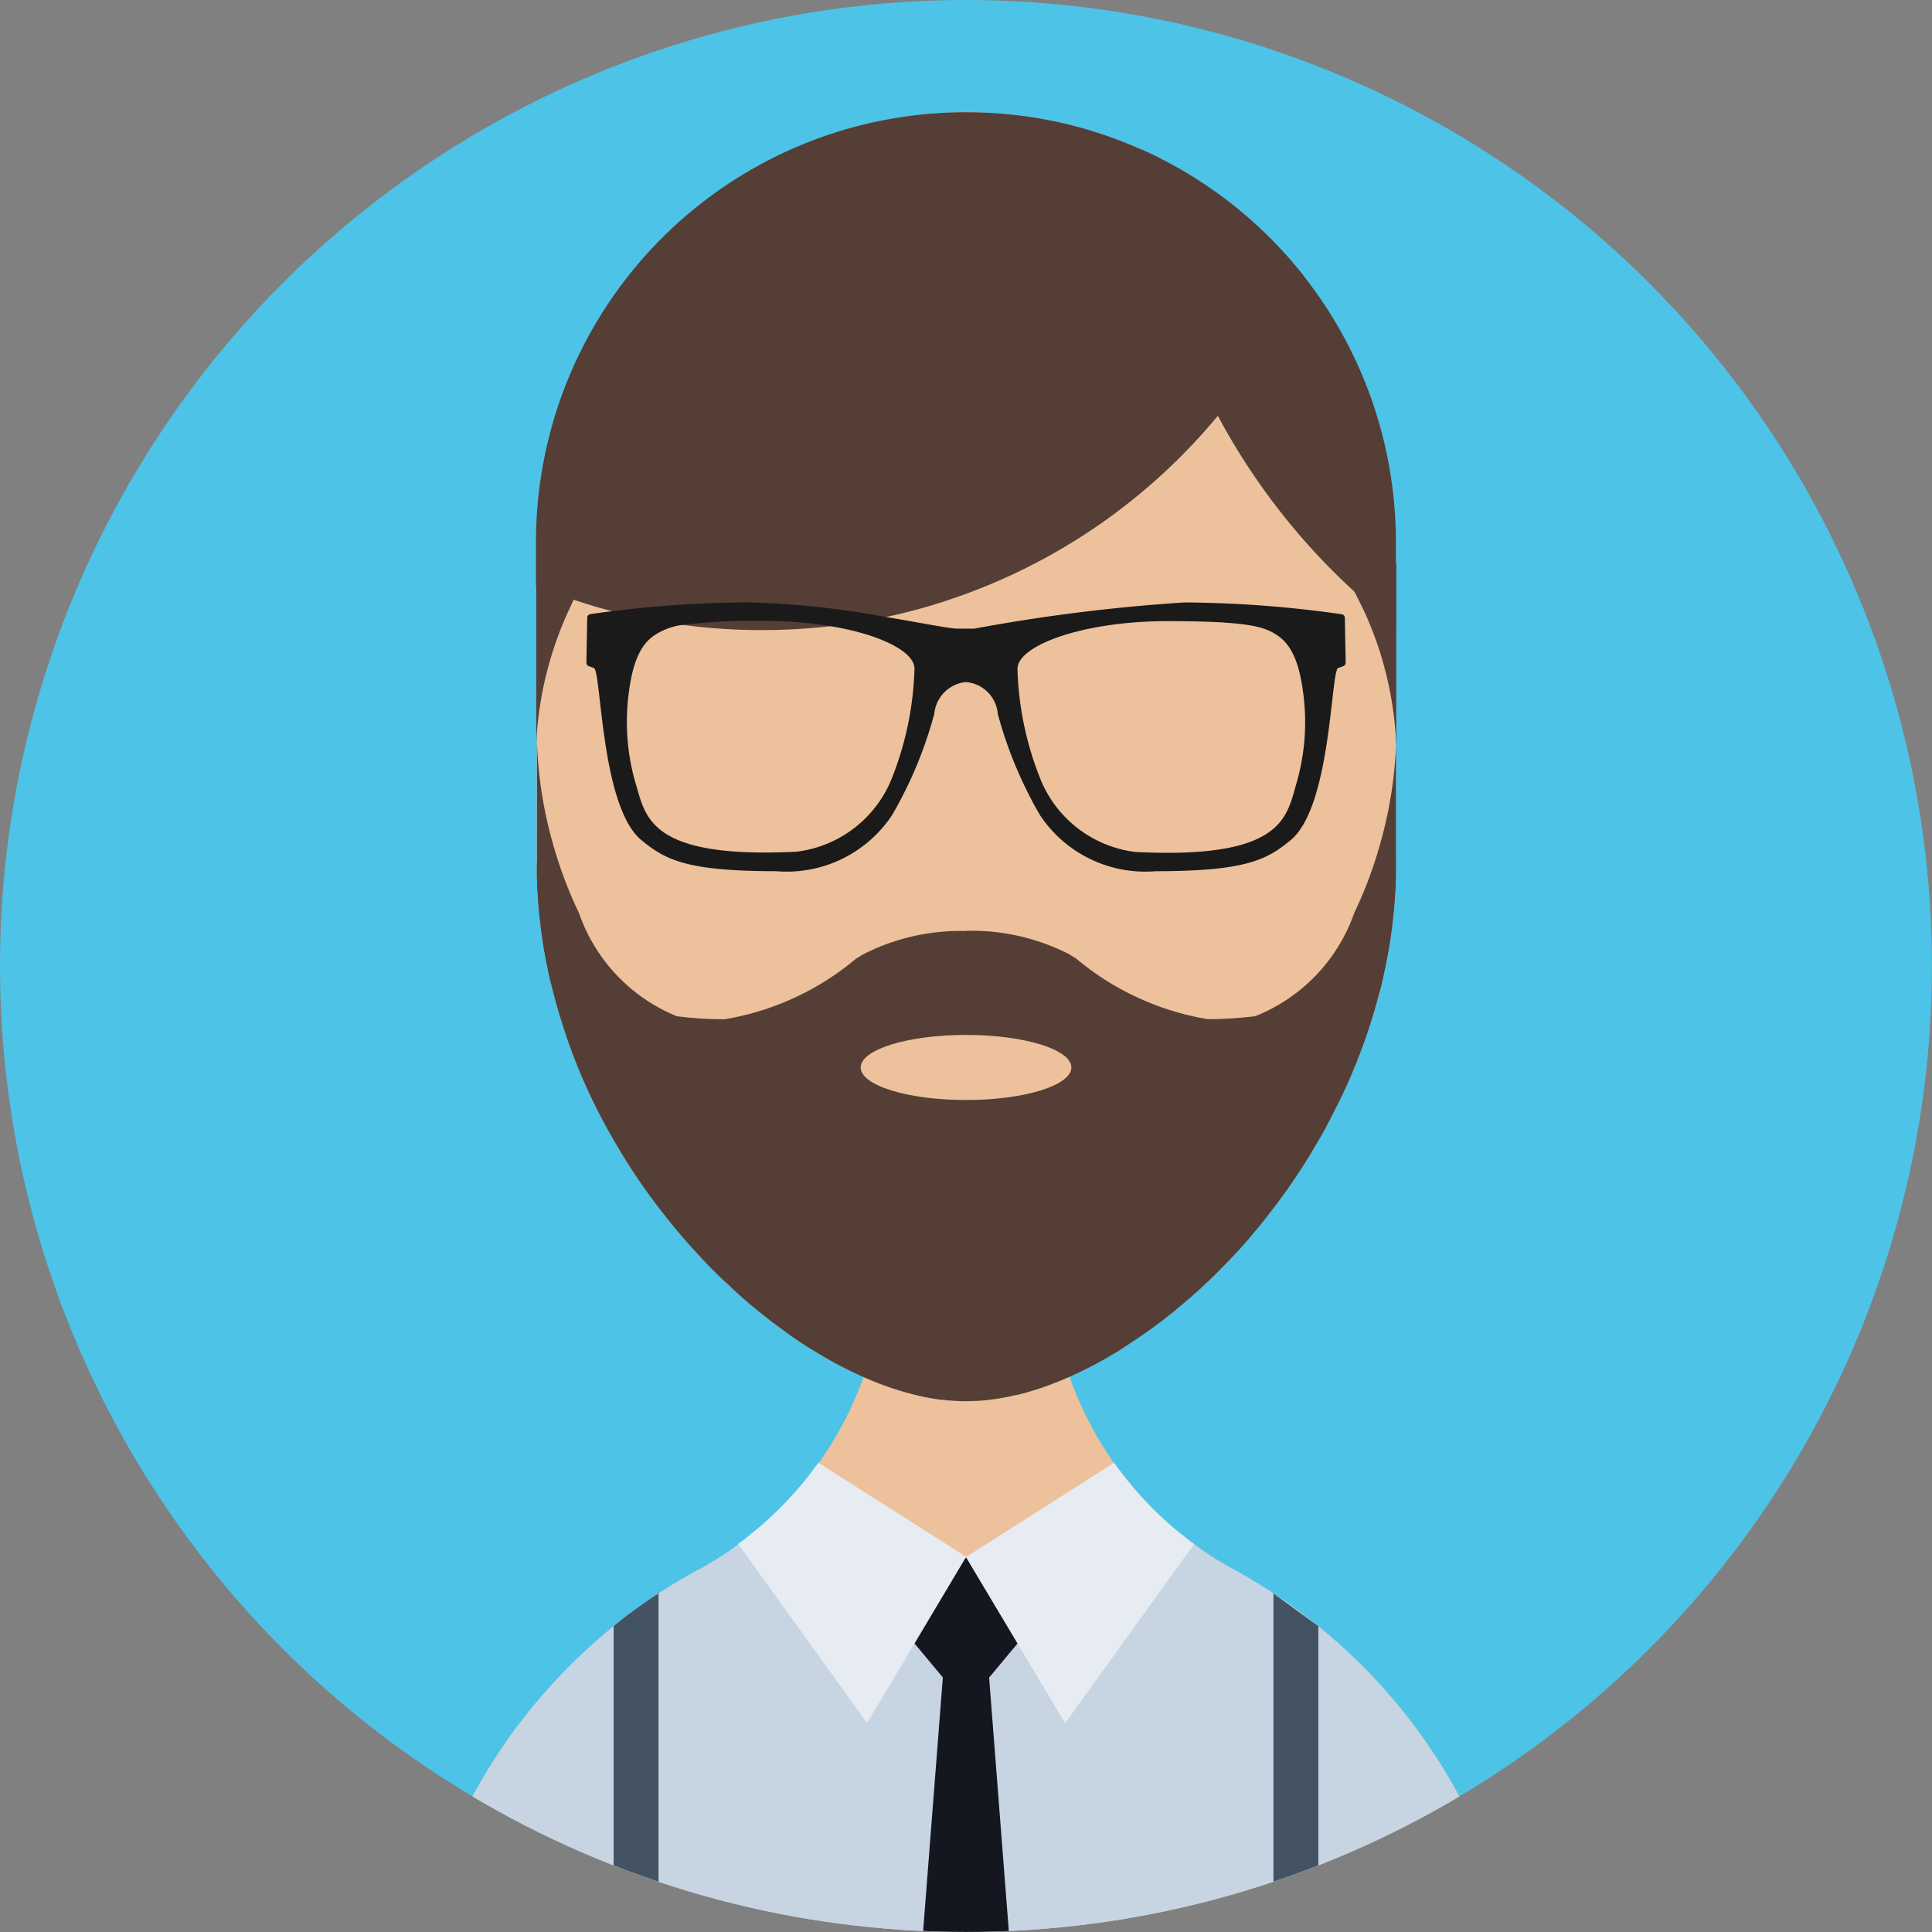<svg xmlns="http://www.w3.org/2000/svg" width="32.759" height="32.759"
     viewBox="0 0 32.759 32.759">
    <rect x="0" y="0" width="32.759" height="32.759" fill="#808080" stroke="none"/>
    <defs>
        <style>
            .avatar-4-svg-a{fill:#4dc3e8;}.avatar-4-svg-b{clip-path:url(#avatar-4-svg-a);}.avatar-4-svg-c{fill:#ecc19c;}.avatar-4-svg-d{fill:#c7d4e2;}.avatar-4-svg-e{fill:#543e36;}.avatar-4-svg-f{fill:#1a1a1a;}.avatar-4-svg-g{fill:#435363;}.avatar-4-svg-h{fill:#141720;}.avatar-4-svg-i{fill:#e7ecf2;}
        </style>
        <clipPath id="avatar-4-svg-a">
            <circle cx="16.379" cy="16.379" r="16.379"/>
        </clipPath>
    </defs>
    <g transform="translate(0 0)">
        <circle class="avatar-4-svg-a" cx="16.379" cy="16.379" r="16.379" transform="translate(0 0)"/>
        <g class="avatar-4-svg-b" transform="translate(0 0)">
            <path class="avatar-4-svg-c"
                  d="M66.791,18.216V23.66c0,.079,0,.158,0,.236,0,.163-.013.326-.027.487,0,.056-.009.111-.016.166-.023.231-.055.458-.1.684-.014.075-.029.149-.045.222a.312.312,0,0,1-.009.045c-.014.075-.032.149-.05.222-.007.039-.018.079-.027.118s-.018.068-.029.1c-.038.147-.081.29-.126.433-.021.068-.043.134-.066.2,0,.007-.005.014-.007.021l-.064.182c-.007.018-.014.036-.022.056-.021.057-.043.115-.066.172s-.055.138-.084.206-.052.122-.079.183c0,.011-.009.02-.013.03-.03.064-.059.129-.089.192s-.063.132-.1.2c-.064.131-.134.261-.2.388l-.1.172a10.521,10.521,0,0,1-.915,1.332c-.045.059-.091.116-.14.172-.066.08-.134.159-.2.236s-.122.136-.184.2c-.172.184-.347.36-.526.525-.036.036-.073.068-.111.1-.061.056-.122.109-.184.161s-.1.084-.149.125c-.129.106-.258.208-.388.3-.054.041-.109.081-.165.118-.089.064-.181.125-.272.184-.05.034-.1.066-.154.1-.183.113-.367.217-.549.306-.045.023-.089.045-.134.066l-.14.064q-.089.04-.177.075a.558.558,0,0,1-.07.027c-.07.029-.141.056-.211.079-.088.032-.177.059-.265.084-.061.018-.123.034-.184.048a.025.025,0,0,1-.013,0c-.061.014-.122.029-.183.039a.425.425,0,0,1-.048.009c-.05.009-.1.018-.15.023-.072.011-.143.02-.215.023a.518.518,0,0,1-.073.005c-.057,0-.114.005-.17.005H59.5q-.083,0-.166-.005a.385.385,0,0,1-.065-.005c-.05,0-.1-.007-.156-.014a.222.222,0,0,1-.034,0c-.066-.009-.132-.02-.2-.032s-.114-.022-.174-.036a5.133,5.133,0,0,1-.94-.317,6.852,6.852,0,0,1-.822-.433c-.138-.084-.276-.174-.412-.268-.068-.048-.136-.1-.2-.147q-.32-.234-.632-.508c-.057-.052-.114-.1-.172-.158s-.115-.106-.17-.157q-.21-.2-.408-.419-.078-.083-.156-.172c-.143-.161-.283-.328-.415-.5-.052-.063-.1-.127-.149-.192q-.271-.36-.514-.75c-.043-.07-.086-.142-.127-.211s-.1-.17-.147-.256a9.76,9.76,0,0,1-.487-1c-.021-.05-.043-.1-.061-.15s-.054-.131-.077-.2q-.054-.142-.1-.285c-.032-.095-.063-.192-.093-.288s-.056-.186-.081-.281-.055-.2-.079-.306c0-.011-.005-.021-.007-.032q-.051-.215-.091-.435c-.036-.193-.064-.39-.086-.589-.009-.063-.014-.125-.02-.188s-.012-.131-.016-.2c-.009-.12-.014-.242-.018-.363,0-.079,0-.158,0-.236V18.216A7.288,7.288,0,0,1,59.5,10.929H59.5a7.367,7.367,0,0,1,1.615.179,7.3,7.3,0,0,1,5.673,7.108Z"
                  transform="translate(-43.123 -9.026)"/>
        </g>
        <g class="avatar-4-svg-b" transform="translate(0 0)">
            <path class="avatar-4-svg-c"
                  d="M58.529,136.114v0H39.538v0a9.448,9.448,0,0,1,.507-3.066q.089-.26.193-.516v0c.07-.17.143-.337.222-.5a9.4,9.4,0,0,1,1.156-1.844c.115-.141.231-.279.351-.412.059-.068.122-.134.184-.2s.125-.129.19-.193a9.451,9.451,0,0,1,1.026-.884c.181-.134.363-.26.553-.381s.383-.235.58-.342a.011.011,0,0,1,.007,0c.077-.041.152-.086.227-.132.149-.089.3-.186.435-.29.072-.05.14-.1.208-.158.161-.129.317-.267.465-.412.048-.048.1-.1.145-.147.1-.1.2-.213.286-.324.045-.054.09-.109.131-.165s.084-.113.125-.17a5.957,5.957,0,0,0,1.113-3.482l1.384.007,1.423.007a5.992,5.992,0,0,0,2.25,4.686c.066.054.132.106.2.154s.131.095.2.14c.014.011.027.02.041.029.064.043.129.086.2.125s.149.09.224.131a.088.088,0,0,1,.032.016c.158.088.313.179.466.274.073.045.147.091.218.143q.223.145.435.306a0,0,0,0,0,0,0h0a9.587,9.587,0,0,1,1.024.884A9.448,9.448,0,0,1,58.529,136.114Z"
                  transform="translate(-32.654 -101.162)"/>
        </g>
        <g class="avatar-4-svg-b" transform="translate(0 0)">
            <path class="avatar-4-svg-d"
                  d="M58.53,158.389H39.539a9.452,9.452,0,0,1,.507-3.066q.089-.261.193-.516s0,0,0,0c.068-.17.143-.337.222-.5a9.4,9.4,0,0,1,1.156-1.844c.115-.142.231-.279.351-.412.059-.068.122-.134.184-.2s.125-.129.19-.193a9.435,9.435,0,0,1,1.026-.884c.181-.134.363-.26.553-.381s.383-.236.58-.344a.006.006,0,0,1,.007,0v0c.077-.043.152-.086.227-.131a5.533,5.533,0,0,0,.639-.451l0,0A5.1,5.1,0,0,0,49.029,151h.014a5.113,5.113,0,0,0,3.659-1.539l0,0a4.794,4.794,0,0,0,.4.3c.014.011.027.02.041.029.064.043.131.084.2.125s.149.088.224.129a.174.174,0,0,1,.032.016c.158.088.313.179.466.276.073.045.147.091.218.143.149.095.294.2.435.306h0a9.508,9.508,0,0,1,3.814,7.606Z"
                  transform="translate(-32.655 -123.437)"/>
        </g>
        <g class="avatar-4-svg-b" transform="translate(0 0)">
            <path class="avatar-4-svg-e"
                  d="M66.79,84.049c0,.079,0,.158,0,.236,0,.163-.013.326-.027.487,0,.056-.009.111-.016.166-.023.231-.055.458-.1.684-.014.075-.029.149-.045.222a.314.314,0,0,1-.009.045c-.014.075-.032.149-.05.222-.009.043-.02.084-.032.125a.8.8,0,0,1-.023.095c-.038.147-.081.29-.126.433-.021.068-.043.134-.066.2,0,.007-.005.014-.007.021l-.064.182c-.007.018-.014.036-.022.056-.021.057-.043.115-.066.172s-.055.138-.084.206-.052.122-.079.183c0,.011-.009.02-.013.03-.03.064-.059.129-.09.192s-.063.132-.1.2c-.064.131-.134.261-.2.388l-.1.172A10.523,10.523,0,0,1,64.56,90.1c-.045.059-.091.116-.14.172-.066.08-.134.159-.2.236s-.122.136-.184.2c-.172.184-.347.36-.526.525-.036.036-.073.068-.111.1-.061.056-.122.109-.184.161s-.1.084-.149.125c-.129.106-.258.208-.388.3-.054.041-.109.081-.165.118-.089.064-.181.125-.272.184-.05.034-.1.066-.154.1-.183.113-.367.217-.549.306-.045.023-.089.045-.134.066l-.14.064q-.089.04-.177.075a.556.556,0,0,1-.07.027c-.07.029-.141.056-.211.079-.088.032-.177.059-.265.084-.061.018-.123.034-.184.048a.025.025,0,0,1-.013,0c-.061.014-.122.029-.183.039a.424.424,0,0,1-.048.009c-.05.009-.1.018-.15.023-.072.011-.143.02-.215.023a.518.518,0,0,1-.073.005c-.057,0-.114.005-.17.005H59.5q-.083,0-.166-.005a.384.384,0,0,1-.065-.005c-.05,0-.1-.007-.156-.014a.222.222,0,0,1-.034,0c-.066-.009-.132-.02-.2-.032s-.114-.022-.174-.036a5.132,5.132,0,0,1-.94-.317,6.85,6.85,0,0,1-.822-.433c-.138-.082-.274-.172-.412-.268-.068-.048-.136-.1-.2-.147q-.32-.234-.632-.508c-.057-.052-.114-.1-.172-.158s-.115-.106-.17-.157q-.21-.2-.408-.419-.078-.083-.156-.172c-.143-.161-.283-.328-.415-.5-.052-.063-.1-.127-.149-.192q-.271-.36-.514-.75c-.043-.07-.086-.142-.127-.211s-.1-.17-.147-.256a9.76,9.76,0,0,1-.487-1c-.021-.05-.043-.1-.061-.15s-.054-.131-.077-.2q-.054-.142-.1-.285c-.032-.095-.063-.192-.093-.288s-.056-.186-.081-.281-.055-.2-.079-.306c0-.011-.005-.021-.007-.032q-.051-.215-.091-.435c-.036-.193-.064-.39-.086-.589-.009-.063-.014-.125-.02-.188s-.012-.131-.016-.2c-.009-.12-.014-.242-.018-.363,0-.079,0-.158,0-.236l1.164,2.288,2,.872,2.365.213,1.754.159h.011l1.642.149,3.657.329Z"
                  transform="translate(-43.122 -69.415)"/>
        </g>
        <g class="avatar-4-svg-b" transform="translate(0 0)">
            <path class="avatar-4-svg-e"
                  d="M65.242,13.724a10.024,10.024,0,0,1-1.368,2.238c-.032.04-.064.079-.1.118A10.035,10.035,0,0,1,59.5,19.1a9.752,9.752,0,0,1-1.368.394q-.47.1-.956.156a10.363,10.363,0,0,1-1.137.063,9.995,9.995,0,0,1-1.3-.084,9.455,9.455,0,0,1-1.219-.233c-.227-.057-.449-.123-.67-.2s-.428-.15-.637-.236v-.739A7.288,7.288,0,0,1,59.5,10.932h.007a7.367,7.367,0,0,1,1.615.179,7.31,7.31,0,0,1,4.121,2.613Z"
                  transform="translate(-43.125 -9.029)"/>
        </g>
        <g class="avatar-4-svg-b" transform="translate(0 0)">
            <path class="avatar-4-svg-e"
                  d="M115.5,21.23v1.434a11.174,11.174,0,0,1-3.015-3.566s0-.005,0-.007a11.1,11.1,0,0,1-1.291-4.513A7.294,7.294,0,0,1,115.5,21.23Z"
                  transform="translate(-91.831 -12.04)"/>
        </g>
        <g class="avatar-4-svg-b" transform="translate(0 0)">
            <path class="avatar-4-svg-e"
                  d="M53.069,55.028c-.077.134-.147.272-.217.414-.027.055-.054.115-.08.172a6.068,6.068,0,0,0-.555,2.248c0,.02,0,.041,0,.061V55.115c0-.1,0-.2,0-.3C52.5,54.893,52.784,54.965,53.069,55.028Z"
                  transform="translate(-43.124 -45.275)"/>
        </g>
        <g class="avatar-4-svg-b" transform="translate(0 0)">
            <path class="avatar-4-svg-e"
                  d="M131.054,55.031c.108.19.2.385.3.585a6,6,0,0,1,.557,2.31V55.118c0-.1,0-.2,0-.294C131.622,54.9,131.34,54.967,131.054,55.031Z"
                  transform="translate(-108.236 -45.279)"/>
        </g>
        <g class="avatar-4-svg-b" transform="translate(0 0)">
            <path class="avatar-4-svg-f"
                  d="M69.97,58.935a.062.062,0,0,0-.054-.061,19.511,19.511,0,0,0-2.665-.2,30.04,30.04,0,0,0-3.562.444h-.283c-.149,0-.625-.1-1.233-.2a14.835,14.835,0,0,0-2.329-.245,19.585,19.585,0,0,0-2.279.147c-.183.022-.317.041-.387.052a.062.062,0,0,0-.054.061l-.014.761a.066.066,0,0,0,.041.061l.086.03c.127.048.116,2.341.8,2.914.406.338.768.532,2.291.532a2.144,2.144,0,0,0,1.964-.949,7.06,7.06,0,0,0,.716-1.717.6.6,0,0,1,.532-.541h.007a.591.591,0,0,1,.539.541,7.067,7.067,0,0,0,.716,1.717,2.143,2.143,0,0,0,1.964.949c1.523,0,1.885-.193,2.291-.532.684-.573.673-2.866.8-2.914l.086-.03a.066.066,0,0,0,.041-.061Zm-7.678,2.714A2,2,0,0,1,60.676,62.9c-2.443.123-2.556-.559-2.714-1.1a3.721,3.721,0,0,1-.138-1.556c.064-.541.2-.857.446-1.017a1.112,1.112,0,0,1,.514-.177,9.809,9.809,0,0,1,1.346-.063,6.772,6.772,0,0,1,1.086.084c.87.14,1.457.435,1.457.727A5.424,5.424,0,0,1,62.292,61.648Zm6.84.156c-.157.541-.27,1.223-2.714,1.1A2,2,0,0,1,64.8,61.648a5.419,5.419,0,0,1-.381-1.846c0-.4,1.113-.811,2.544-.811s1.659.107,1.86.24c.245.159.381.476.446,1.017A3.714,3.714,0,0,1,69.132,61.8Z"
                  transform="translate(-47.167 -48.459)"/>
        </g>
        <g class="avatar-4-svg-b" transform="translate(0 0)">
            <path class="avatar-4-svg-e"
                  d="M59.512,75.052l0,1.765,0,.618v.485l0,1.611v0l0,0h0l-.005,0-7.04-3.584c0-.011-.005-.021-.007-.032q-.051-.215-.091-.435c-.036-.193-.064-.39-.086-.589-.009-.063-.014-.125-.02-.188s-.012-.131-.016-.2c-.009-.12-.014-.242-.018-.363,0-.079,0-.158,0-.236V71.764c0,.03,0,.061,0,.091a7.124,7.124,0,0,0,.256,1.668,7.241,7.241,0,0,0,.457,1.23v0A2.921,2.921,0,0,0,54.6,76.5c.036.005.073.009.109.013a6.294,6.294,0,0,0,.7.039,4.659,4.659,0,0,0,2.234-1.031l.011-.005c.027-.016.054-.032.077-.048a.136.136,0,0,1,.021-.013,3.621,3.621,0,0,1,1.74-.4h.014Z"
                  transform="translate(-43.124 -59.269)"/>
            <path class="avatar-4-svg-e"
                  d="M101.337,71.764l0,2.139a8.776,8.776,0,0,1-.143,1.574c-.038.2-.081.406-.131.607L99.409,78.47,94.05,79.531h0l0,0v0l-.005-4.479h.014a3.63,3.63,0,0,1,1.742.4l.02.013.079.048.009.005a4.668,4.668,0,0,0,2.234,1.032,6.291,6.291,0,0,0,.7-.039c.038,0,.073-.007.111-.013a2.918,2.918,0,0,0,1.674-1.745v0a7.24,7.24,0,0,0,.456-1.23,7.044,7.044,0,0,0,.256-1.692C101.337,71.809,101.337,71.787,101.337,71.764Z"
                  transform="translate(-77.667 -59.269)"/>
        </g>
        <g class="avatar-4-svg-b">
            <ellipse class="avatar-4-svg-c" cx="1.786" cy="0.552" rx="1.786" ry="0.552"
                     transform="translate(14.594 17.548)"/>
        </g>
        <g class="avatar-4-svg-b" transform="translate(0 0)">
            <path class="avatar-4-svg-g"
                  d="M60.523,155.174v9.847h-.761v-9.292c.1-.082.2-.163.308-.24C60.219,155.378,60.369,155.274,60.523,155.174Z"
                  transform="translate(-49.357 -128.157)"/>
            <path class="avatar-4-svg-g" d="M124.021,155.185v9.845h.761V155.74Z"
                  transform="translate(-102.428 -128.166)"/>
        </g>
        <g class="avatar-4-svg-b" transform="translate(0 0)">
            <g transform="translate(14.297 26.415)">
                <path class="avatar-4-svg-h" d="M82.113,151.713l2.083,2.5,2.083-2.5Z"
                      transform="translate(-82.113 -151.713)"/>
                <path class="avatar-4-svg-h" d="M88.232,171.093H87l.89-11.456c.037.146.646.146.684,0l.89,11.456Z"
                      transform="translate(-86.15 -158.257)"/>
            </g>
            <g transform="translate(12.514 24.802)">
                <path class="avatar-4-svg-i"
                      d="M75.737,144.081l-.005.009,0,0-.865,1.452-.807,1.353-2.186-3.038c.07-.05.14-.1.206-.159l0,0a5.954,5.954,0,0,0,1.153-1.217l2.5,1.59Z"
                      transform="translate(-71.872 -142.481)"/>
                <path class="avatar-4-svg-i"
                      d="M97.936,143.827l-2.186,3.038-.807-1.353-.867-1.452-.007-.013,2.513-1.6a6,6,0,0,0,1.155,1.226C97.8,143.727,97.869,143.779,97.936,143.827Z"
                      transform="translate(-90.204 -142.447)"/>
            </g>
        </g>
    </g>
</svg>